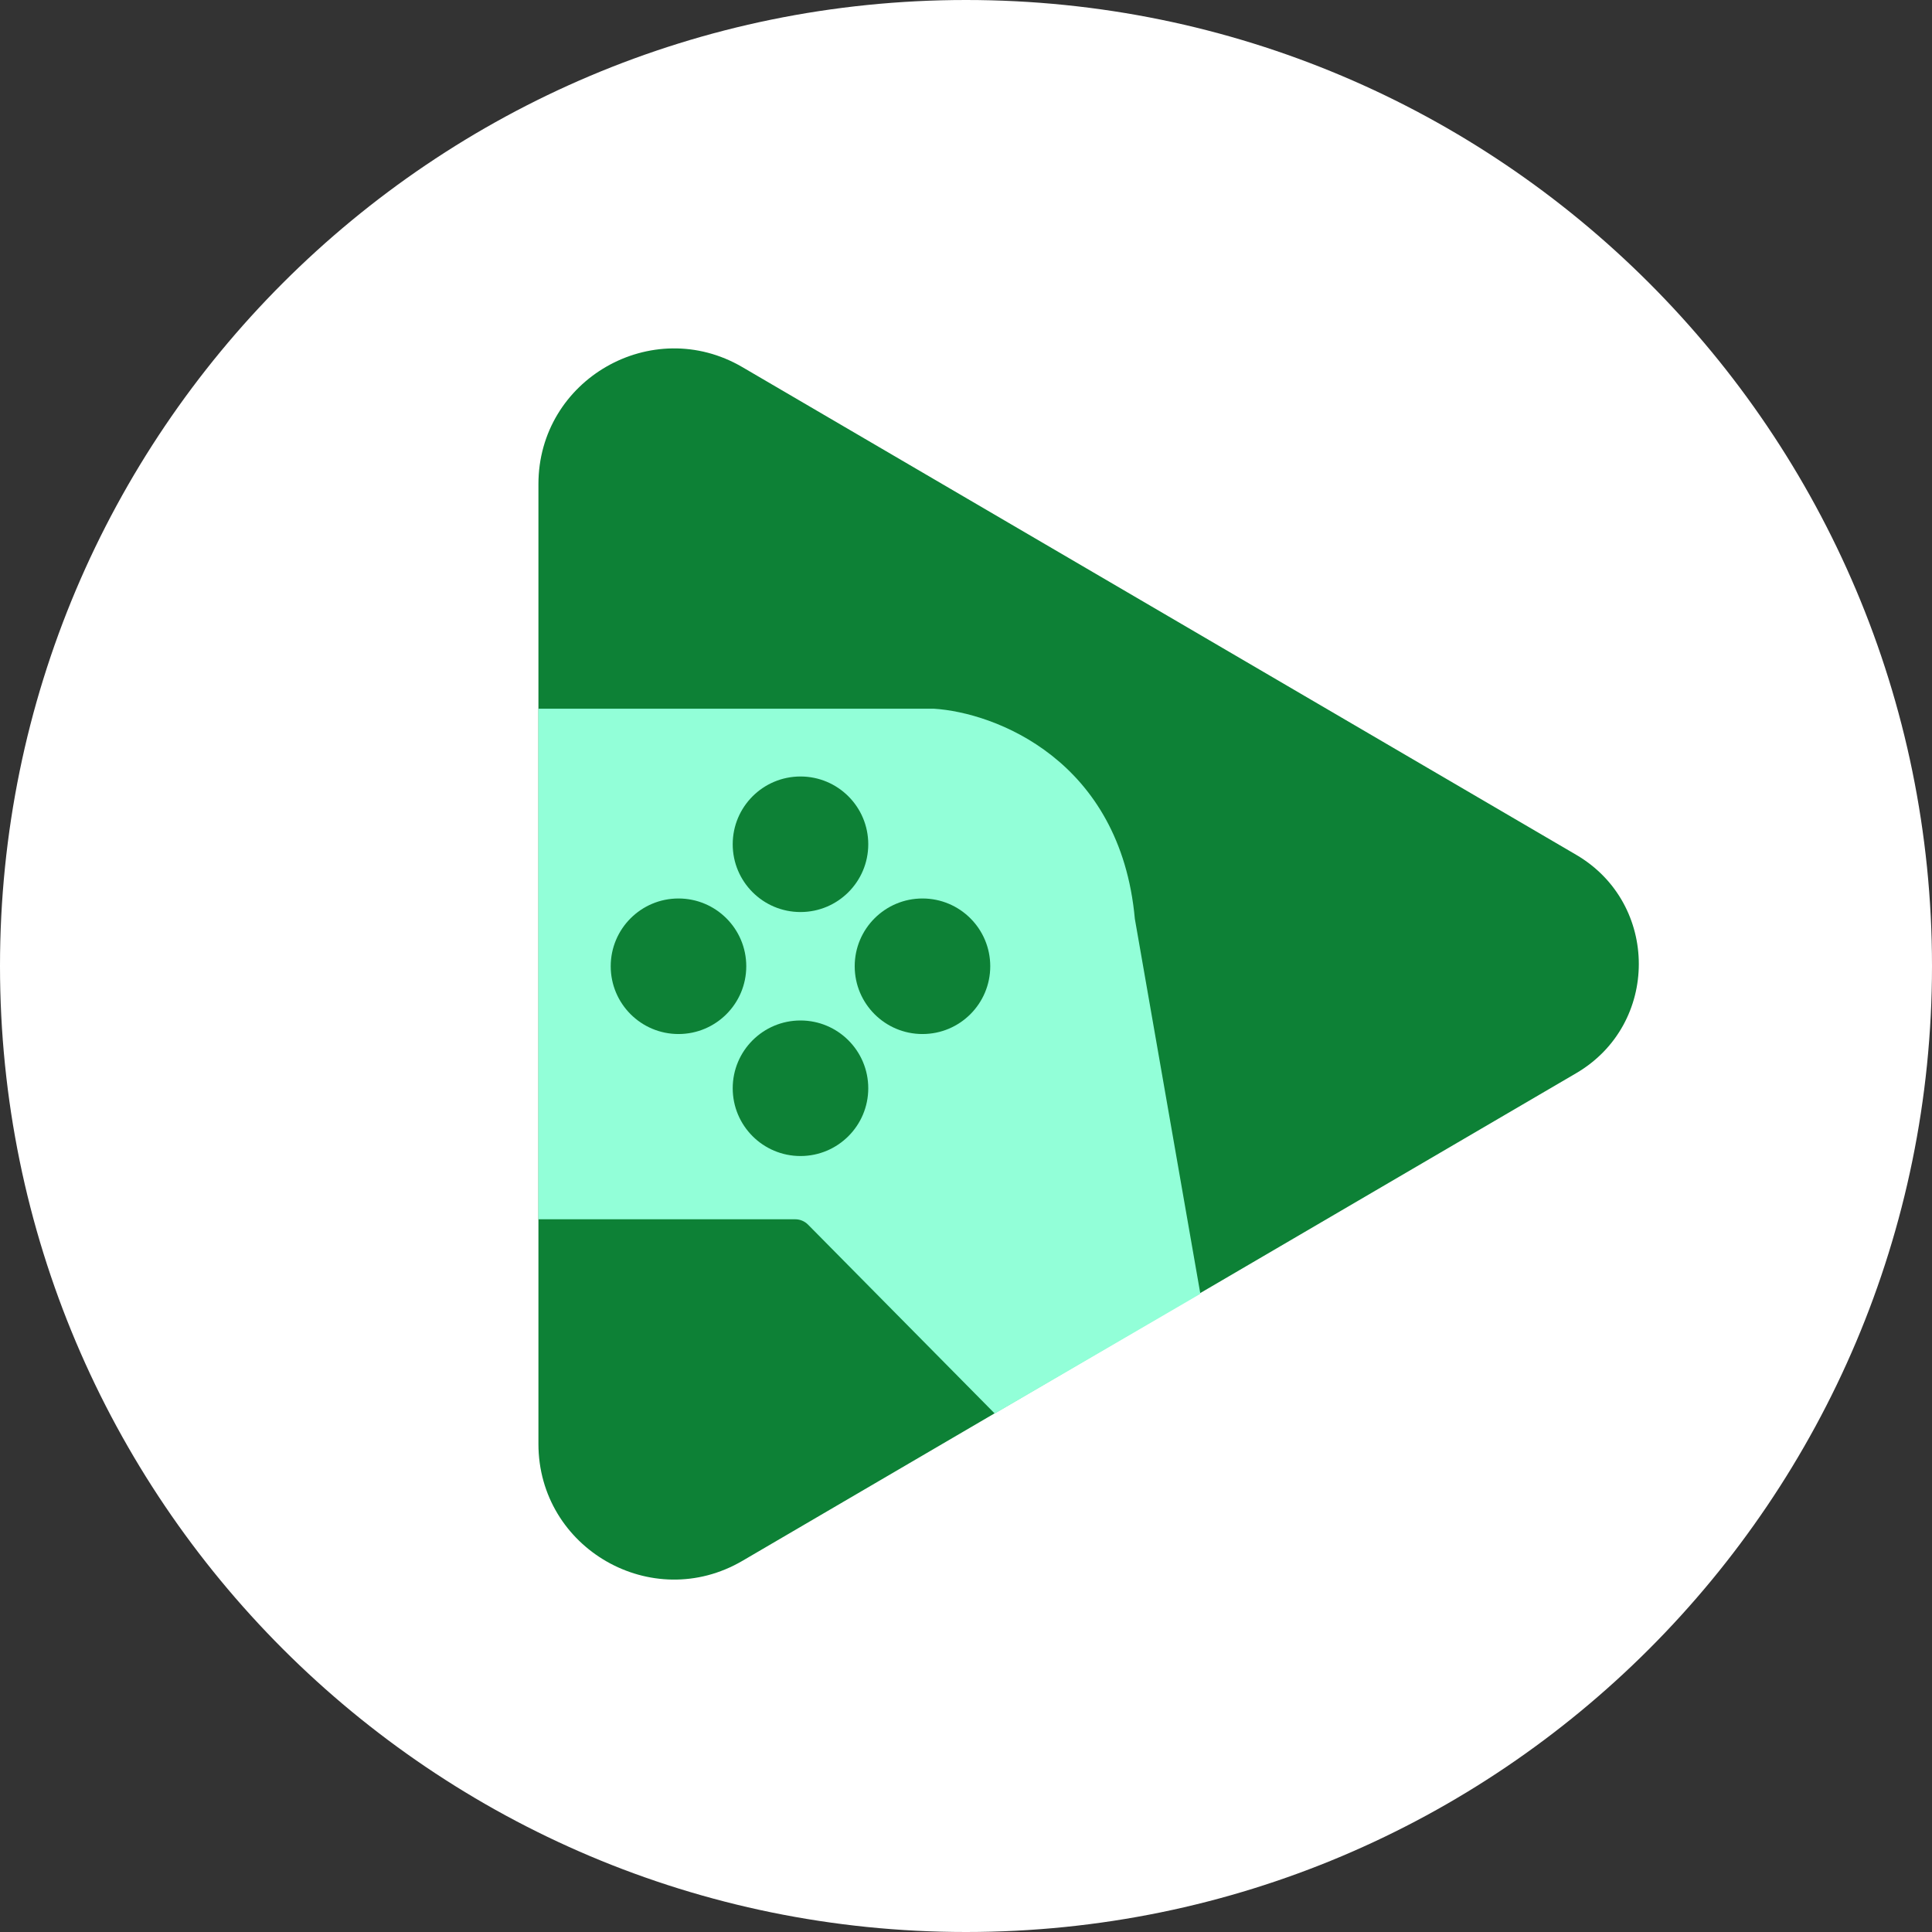 <svg width="366" height="366" viewBox="0 0 366 366" fill="none" xmlns="http://www.w3.org/2000/svg">
<rect x="0" y="0" width="366" height="366" fill="#333333" stroke="none"/>
<g clip-path="url(#clip0_248_194)">
<path d="M366 183C366 284.068 284.068 366 183 366C81.932 366 0 284.068 0 183C0 81.932 81.932 0 183 0C284.068 0 366 81.932 366 183Z" fill="white"/>
<path d="M298.592 161.932C314.415 171.186 314.415 194.054 298.592 203.308L140.643 295.688C123.524 305.7 102 293.354 102 273.522L102 91.718C102 71.886 123.524 59.539 140.643 69.552L298.592 161.932Z" fill="#0D8136"/>
<path d="M176.896 134.258H102V230.981H150.644C151.559 230.981 152.435 231.348 153.079 231.999L188.452 267.788L227.398 245.105L214.986 174.06C212.247 143.931 188.452 134.972 176.896 134.258Z" fill="#92FFD8"/>
<circle cx="151.645" cy="159.938" r="12.839" fill="#0D8136"/>
<circle cx="151.645" cy="206.16" r="12.839" fill="#0D8136"/>
<circle cx="128.534" cy="183.049" r="12.839" transform="rotate(-90 128.534 183.049)" fill="#0D8136"/>
<circle cx="174.755" cy="183.049" r="12.839" transform="rotate(-90 174.755 183.049)" fill="#0D8136"/>
</g>
<defs>
<clipPath id="clip0_248_194">
<rect width="366" height="366" fill="white"/>
</clipPath>
</defs>
</svg>
